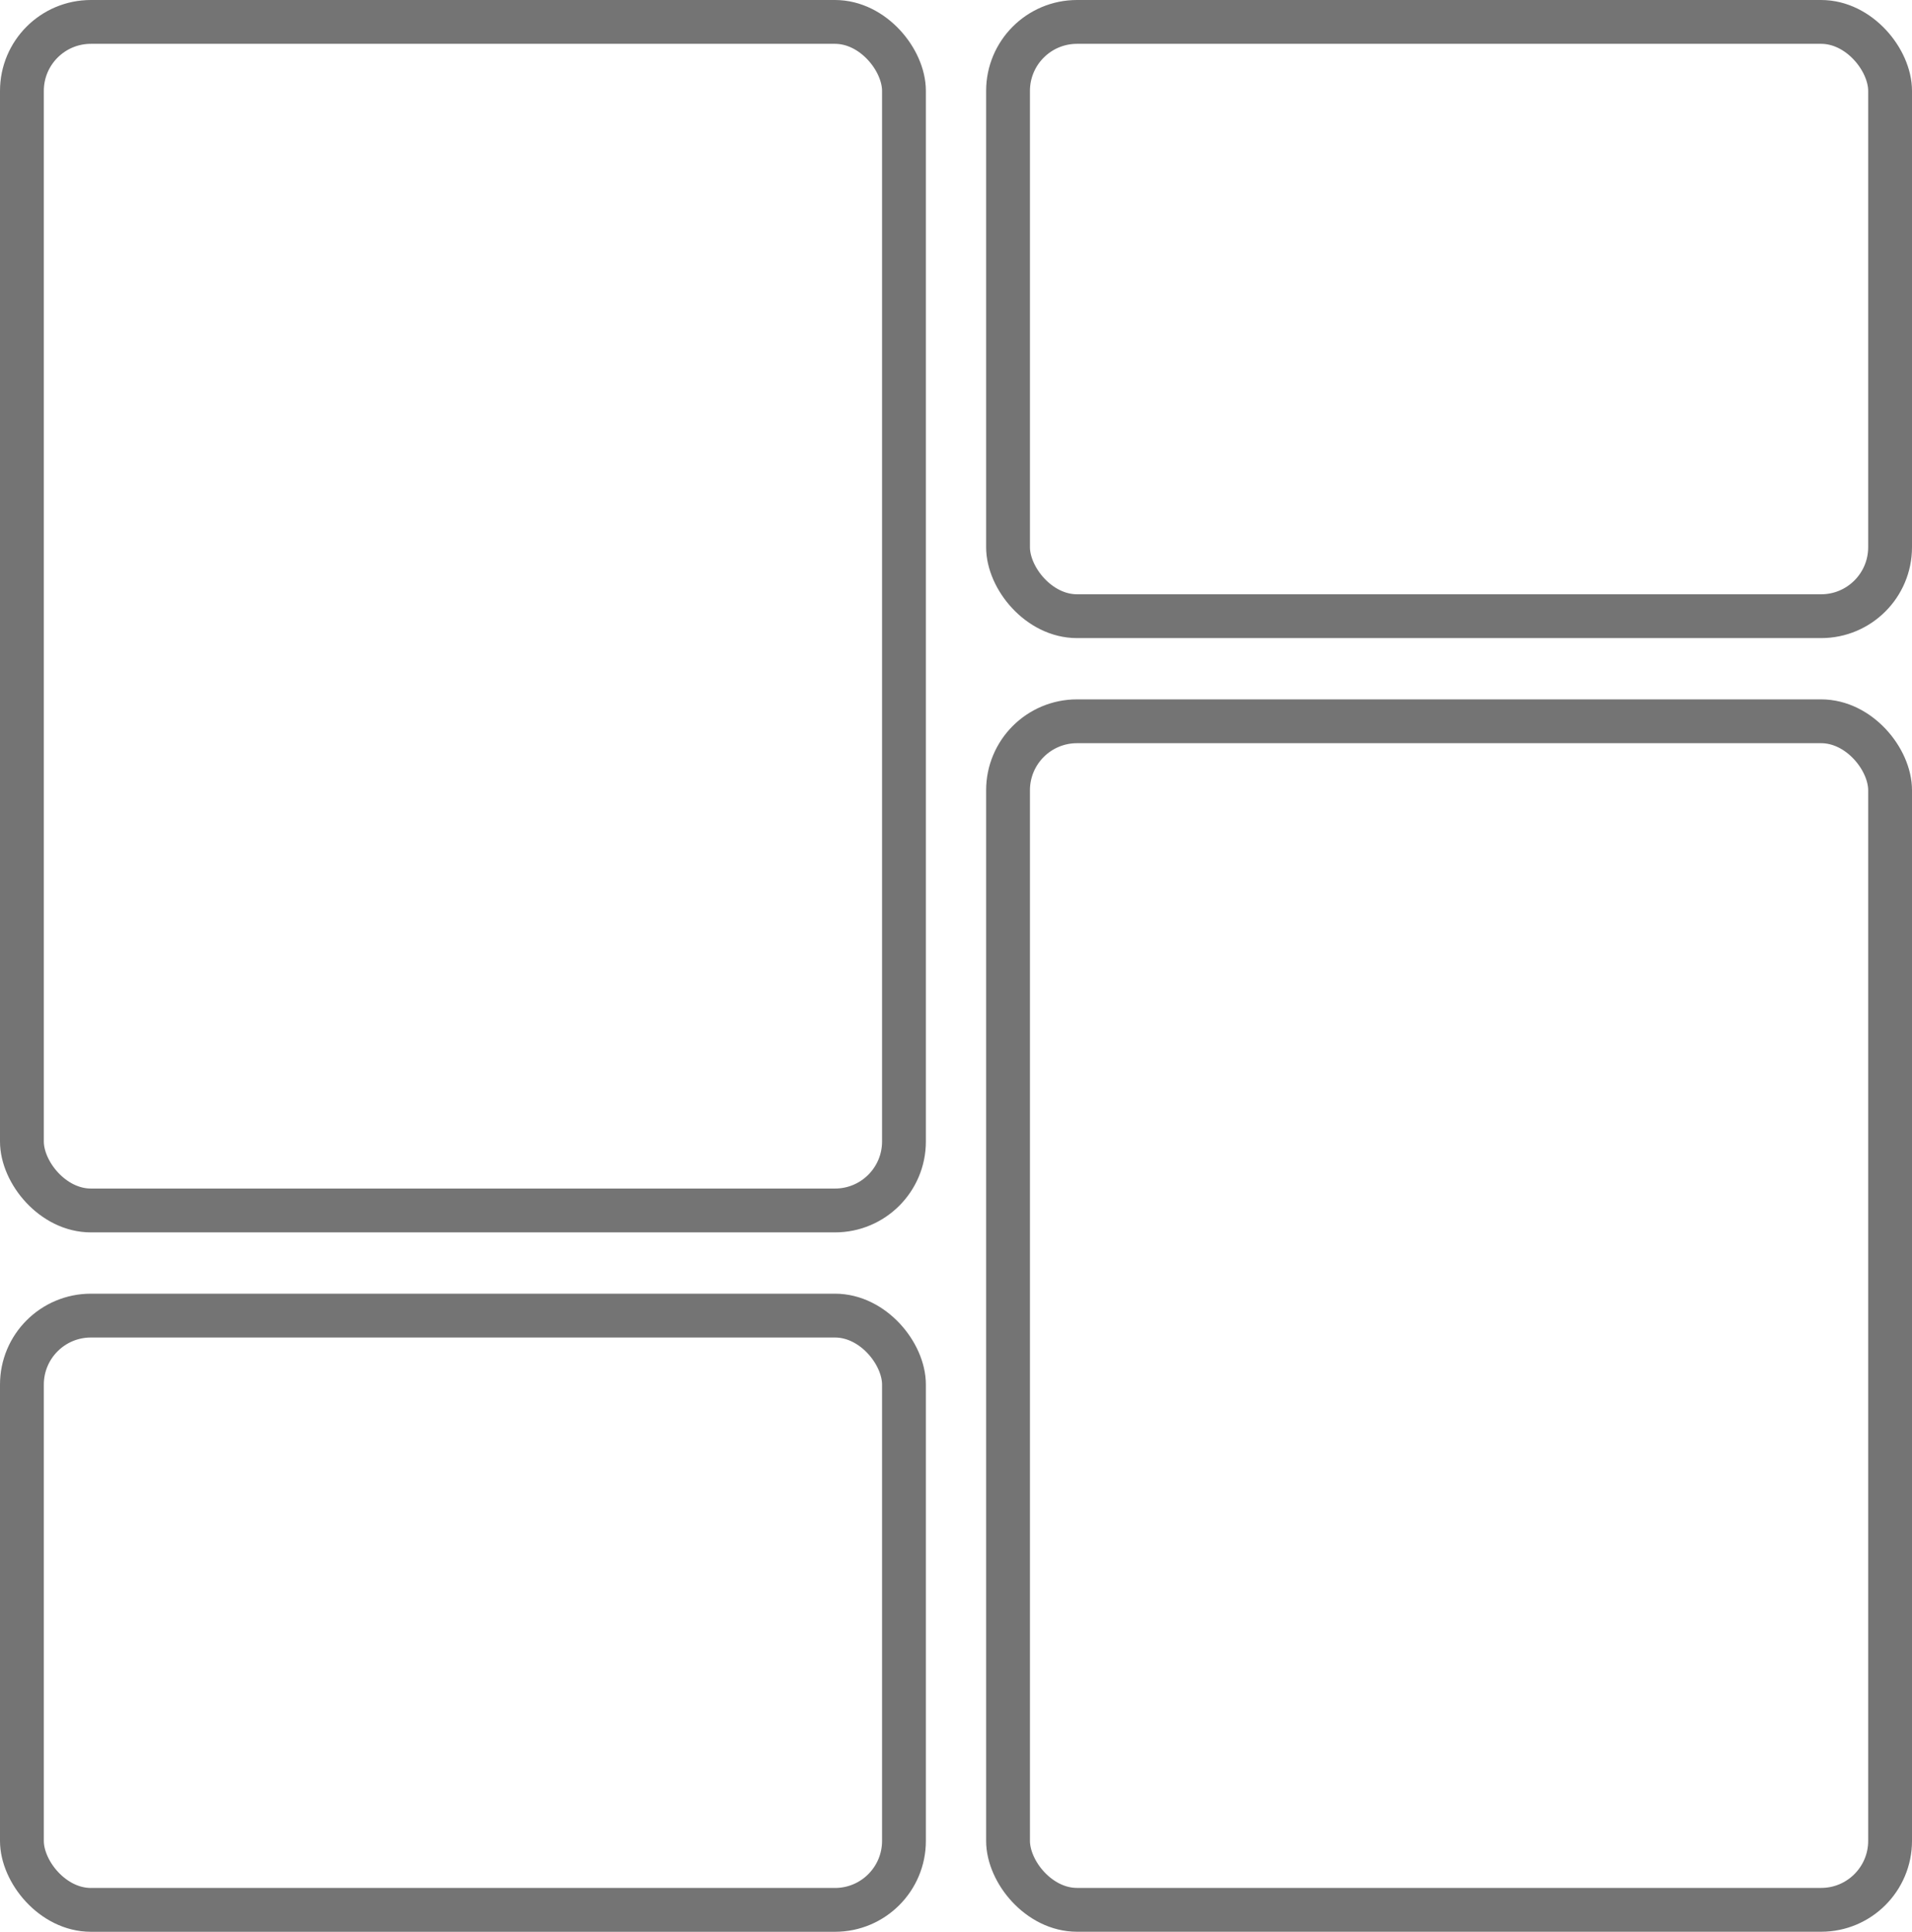 <svg id="Layer_1" data-name="Layer 1" xmlns="http://www.w3.org/2000/svg" viewBox="0 0 436.33 440.82"><rect x="5" y="5" width="201.29" height="271.22" rx="15.74" fill="none" stroke="#747474" stroke-miterlimit="10" stroke-width="10"/><rect x="5" y="300.21" width="201.29" height="135.61" rx="15.74" fill="none" stroke="#747474" stroke-miterlimit="10" stroke-width="10"/><rect x="261.88" y="194.19" width="201.29" height="271.22" rx="15.74" transform="translate(693.21 630) rotate(180)" fill="none" stroke="#747474" stroke-miterlimit="10" stroke-width="10"/><rect x="261.88" y="34.59" width="201.29" height="135.61" rx="15.74" transform="translate(693.21 175.2) rotate(180)" fill="none" stroke="#747474" stroke-miterlimit="10" stroke-width="10"/></svg>